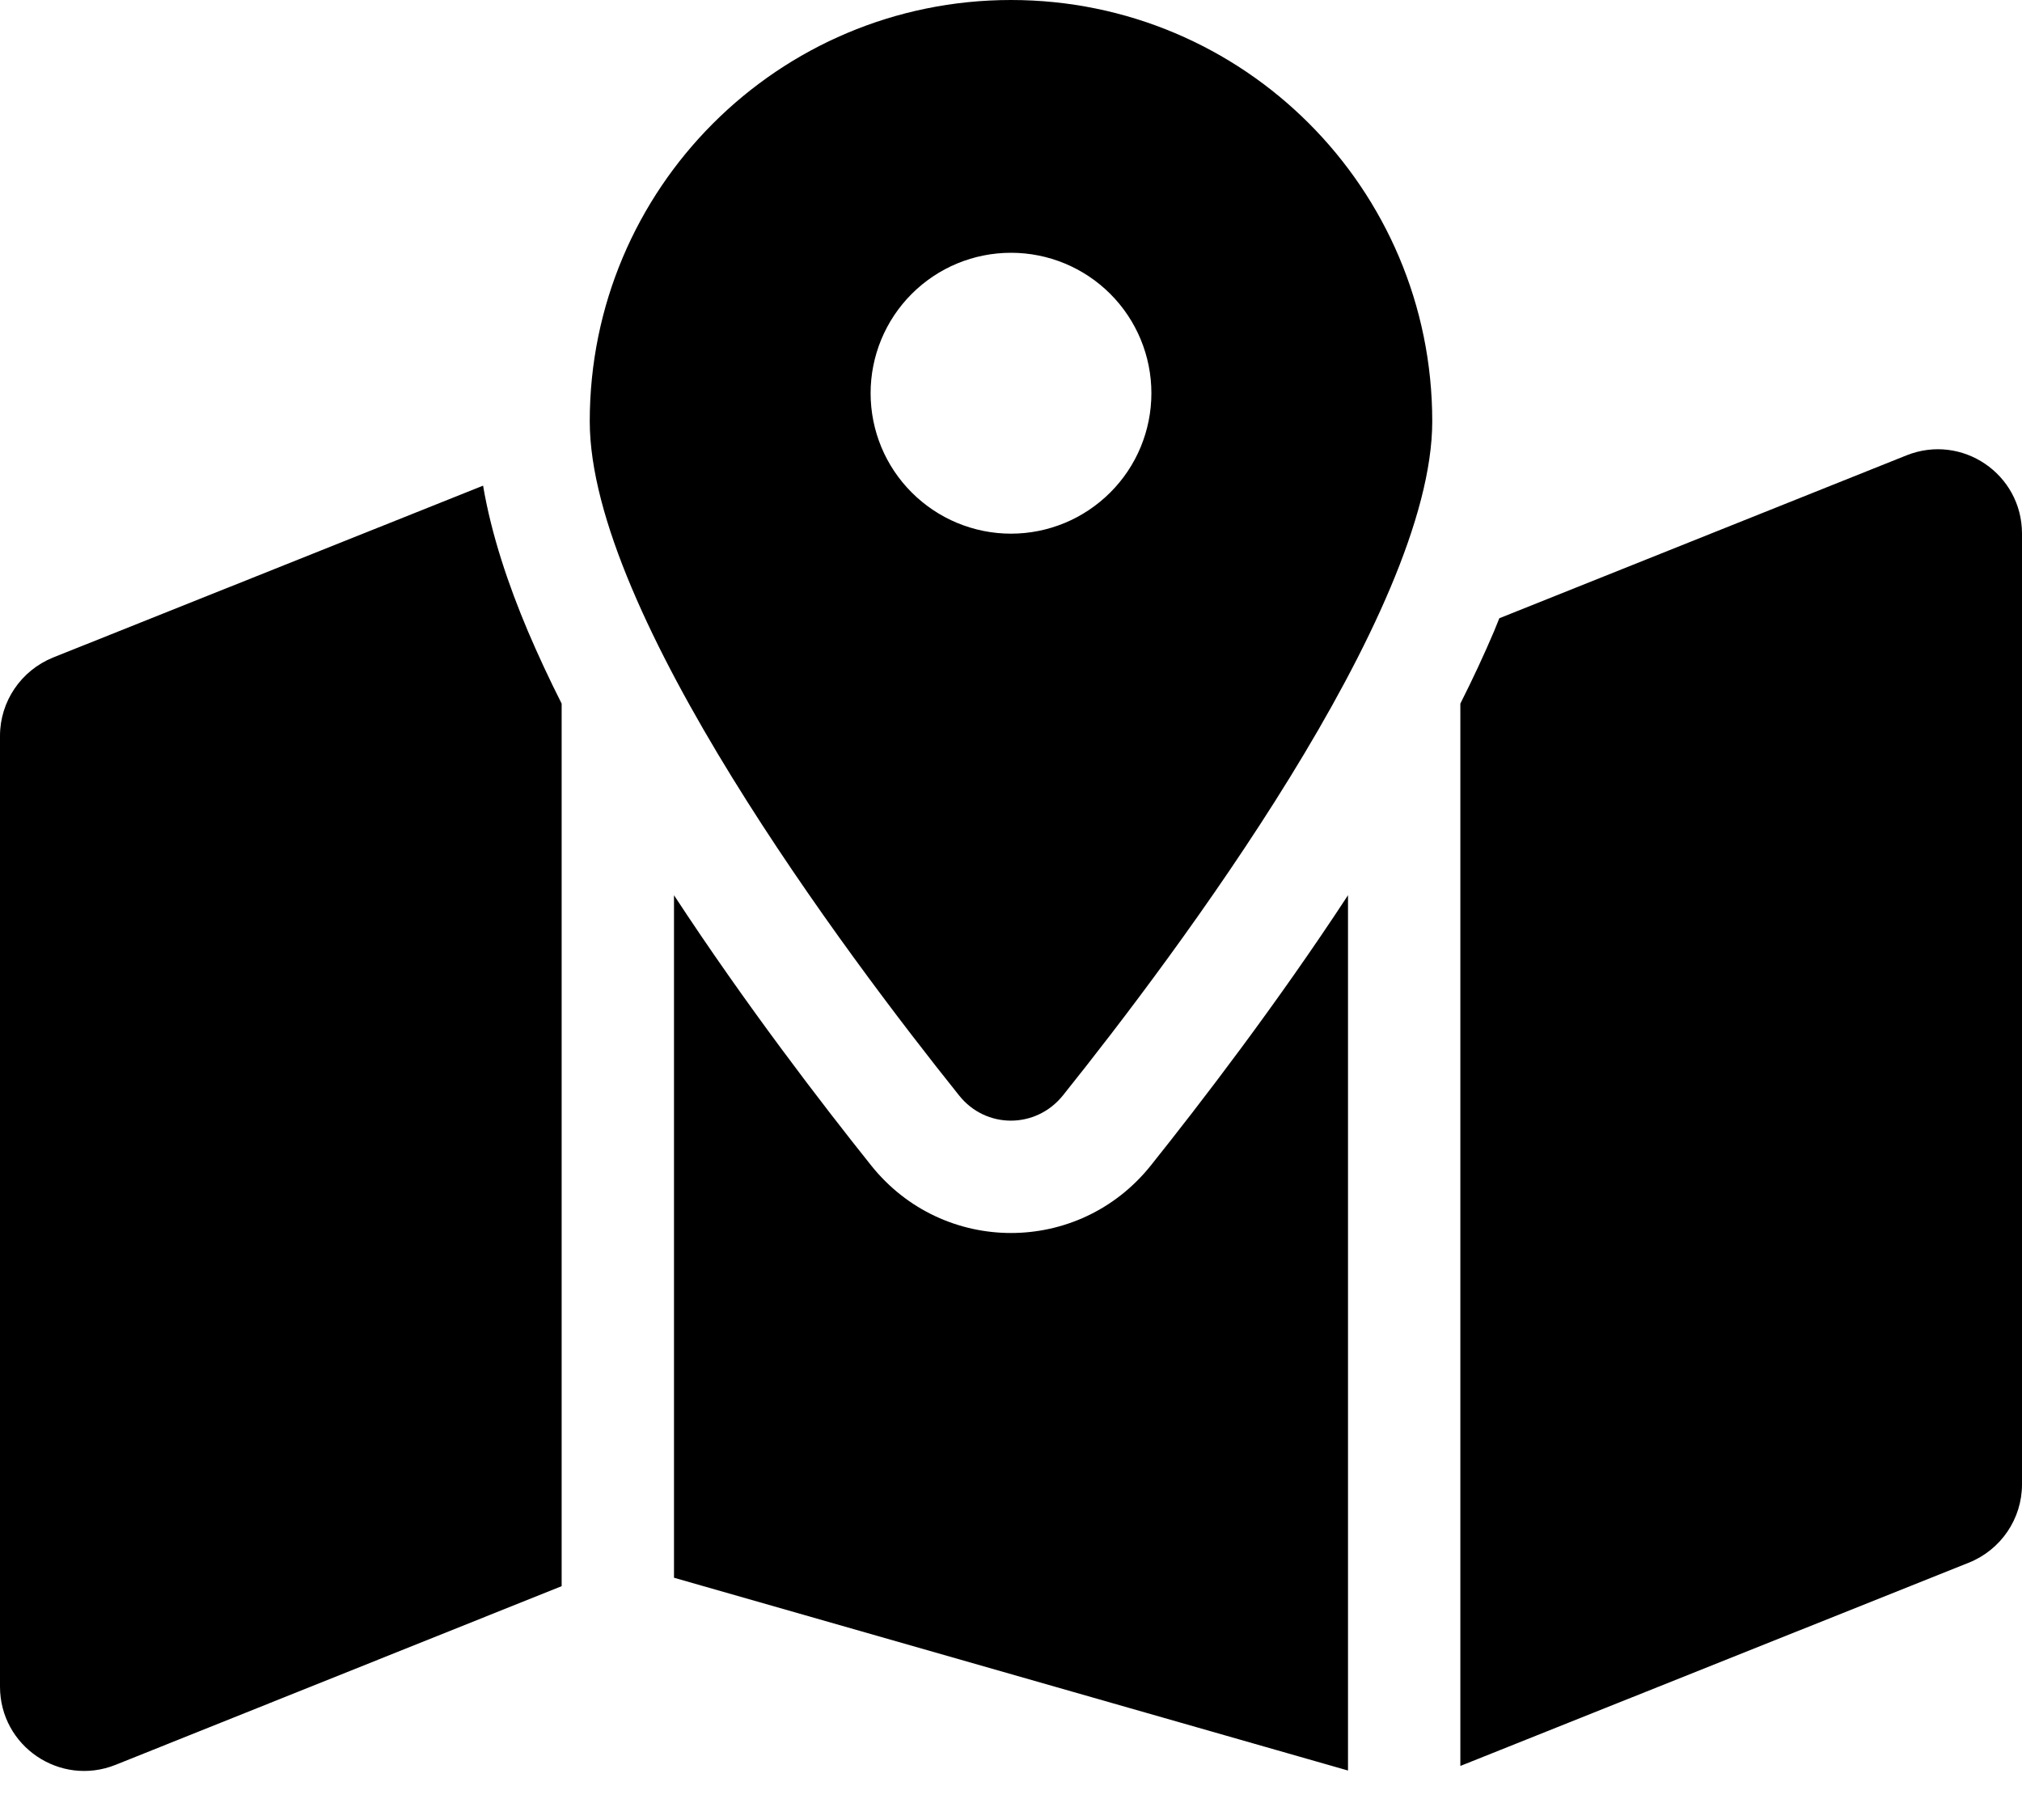 <svg width="30" height="27" viewBox="0 0 30 27" fill="none" xmlns="http://www.w3.org/2000/svg">
<path d="M21.25 6.25C21.25 9.094 17.443 14.162 15.771 16.25C15.37 16.75 14.625 16.75 14.229 16.25C12.557 14.162 8.75 9.094 8.75 6.25C8.75 2.797 11.547 0 15 0C18.453 0 21.25 2.797 21.25 6.25ZM21.667 10.438C21.849 10.078 22.016 9.719 22.167 9.365C22.193 9.302 22.219 9.234 22.245 9.172L28.287 6.755C29.109 6.427 30 7.031 30 7.917V22.021C30 22.531 29.688 22.99 29.213 23.182L21.667 26.198V10.438ZM7.167 7.203C7.292 7.938 7.542 8.677 7.833 9.365C7.984 9.719 8.151 10.078 8.333 10.438V23.531L1.714 26.182C0.891 26.51 0 25.906 0 25.021V10.917C0 10.406 0.312 9.948 0.786 9.755L7.172 7.203H7.167ZM17.073 17.292C17.797 16.385 18.932 14.912 20 13.281V26.266L10 23.406V13.281C11.068 14.912 12.203 16.385 12.927 17.292C13.995 18.625 16.005 18.625 17.073 17.292ZM15 7.917C15.553 7.917 16.082 7.697 16.473 7.306C16.864 6.916 17.083 6.386 17.083 5.833C17.083 5.281 16.864 4.751 16.473 4.36C16.082 3.969 15.553 3.75 15 3.75C14.447 3.75 13.918 3.969 13.527 4.36C13.136 4.751 12.917 5.281 12.917 5.833C12.917 6.386 13.136 6.916 13.527 7.306C13.918 7.697 14.447 7.917 15 7.917Z" fill="black"/>
</svg>
